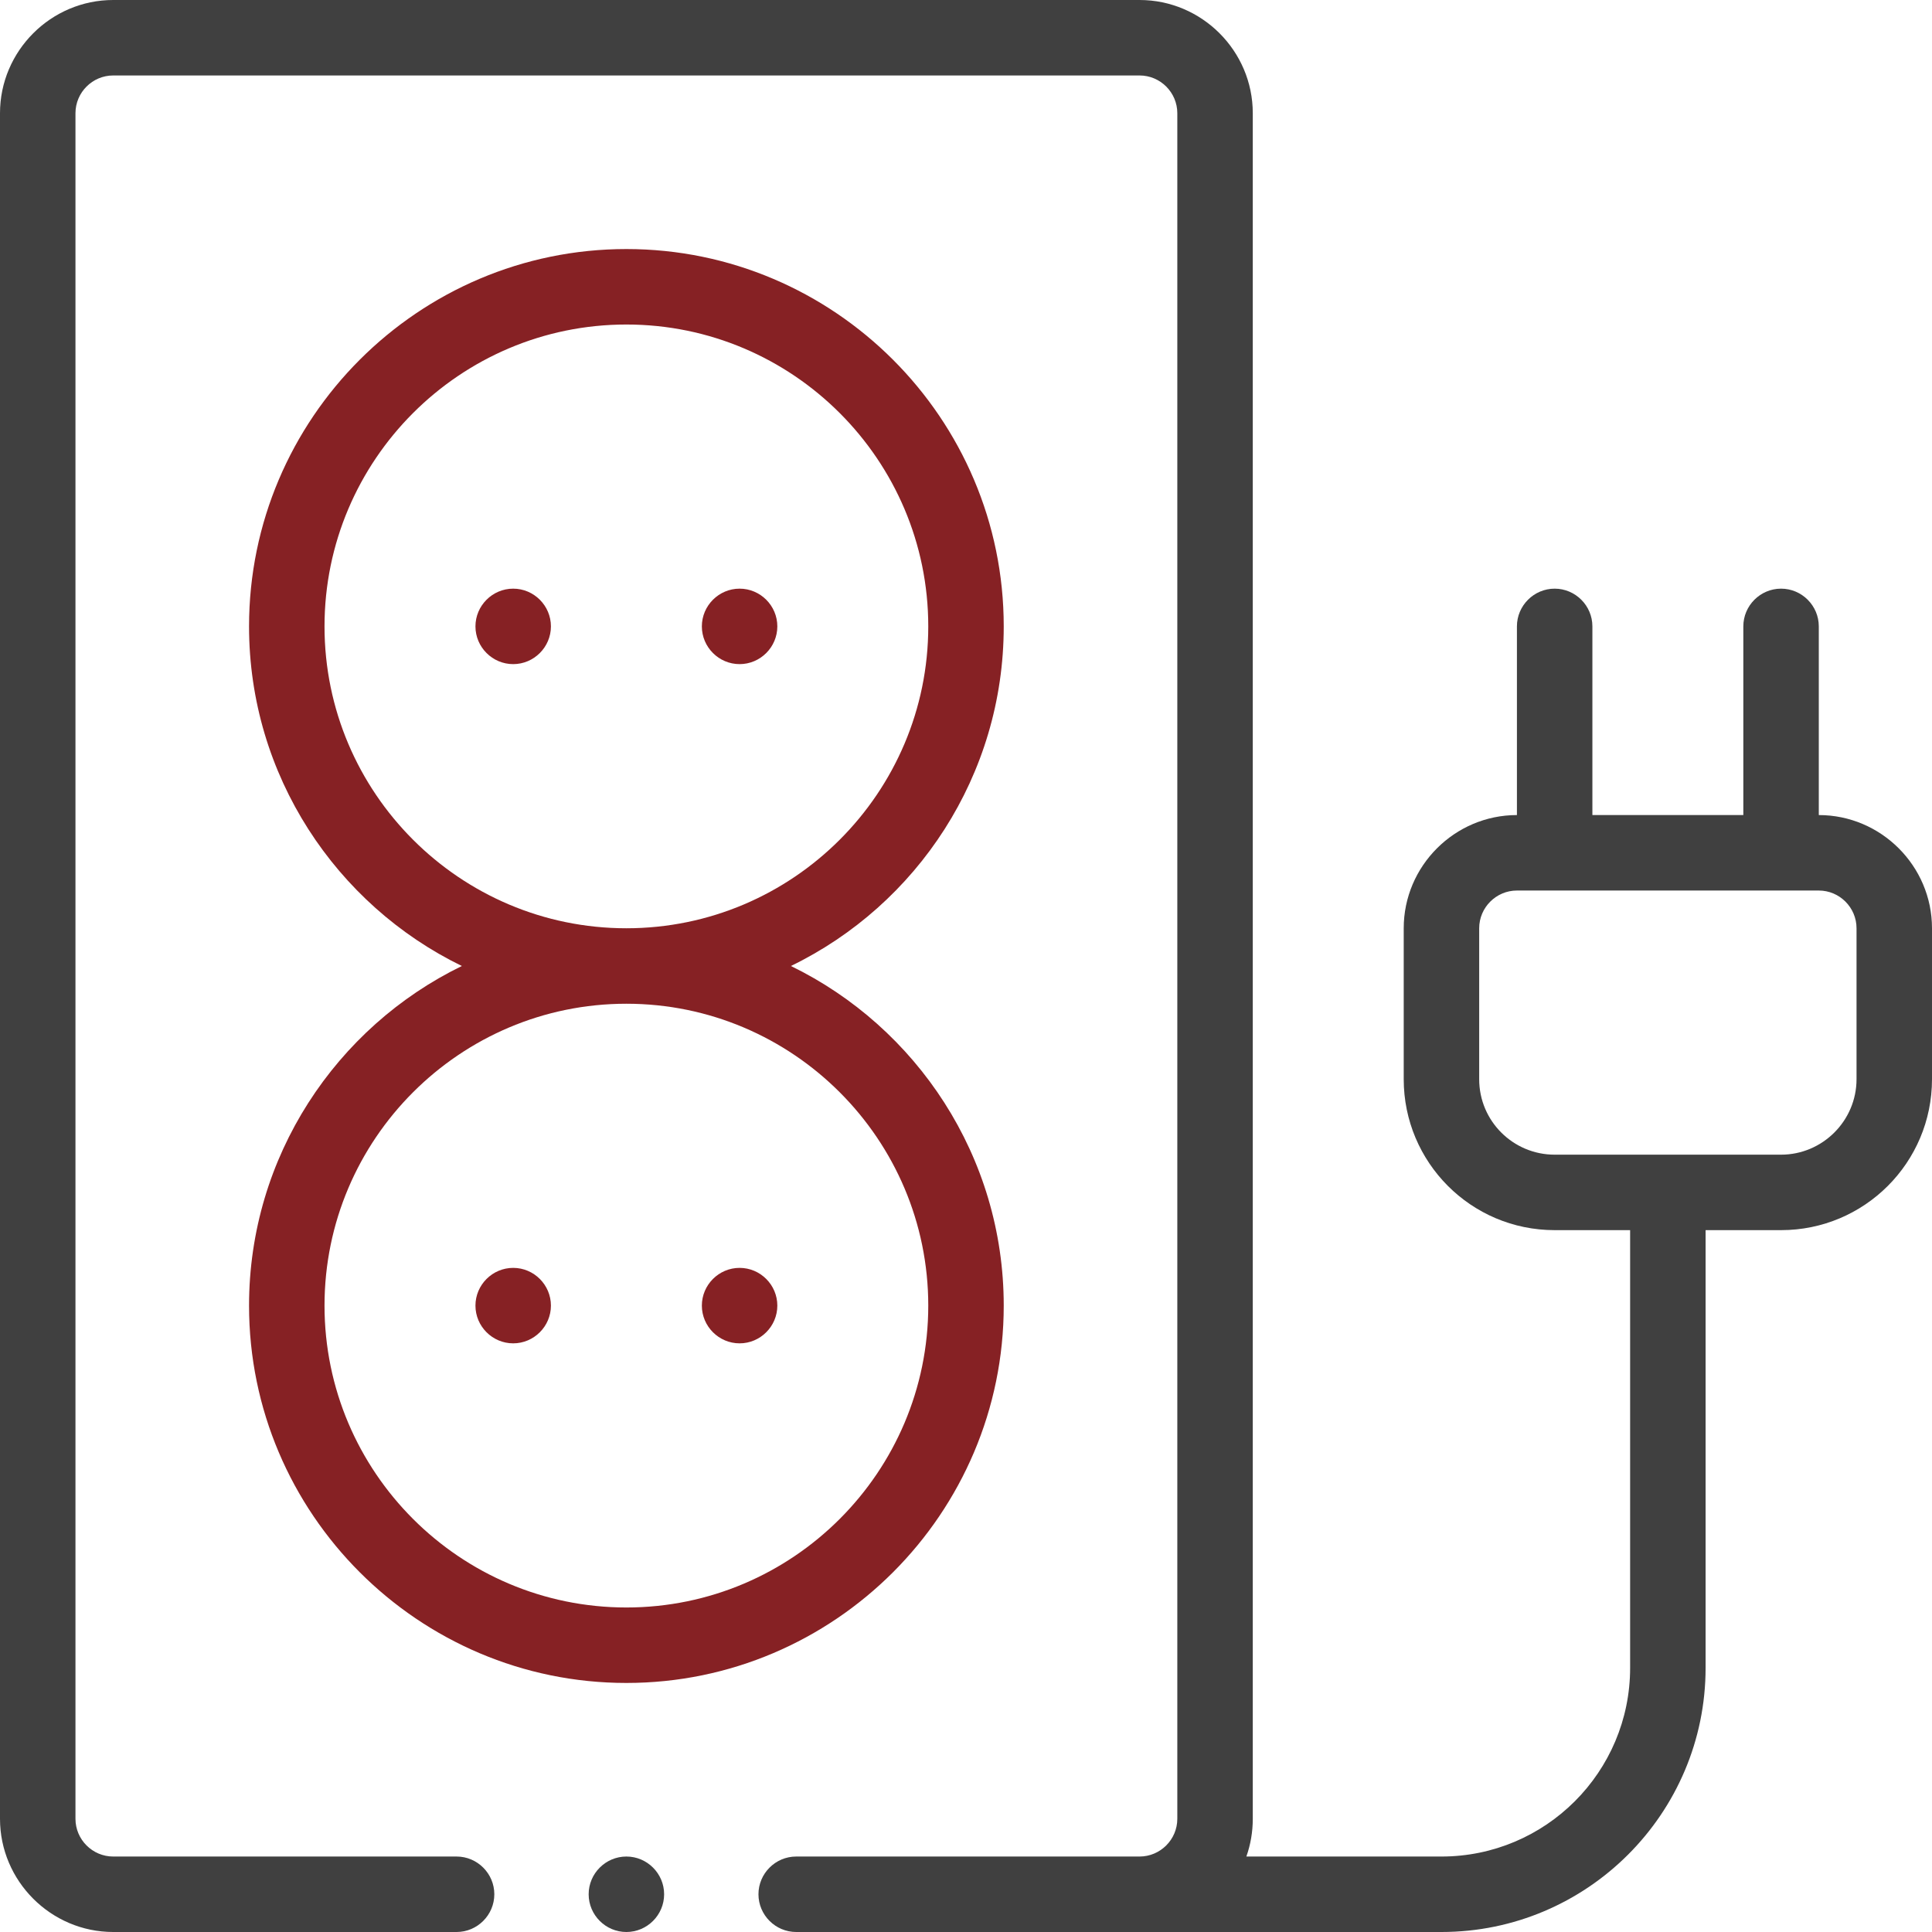 <?xml version="1.0" encoding="utf-8"?>
<!-- Generator: Adobe Illustrator 22.1.0, SVG Export Plug-In . SVG Version: 6.00 Build 0)  -->
<svg version="1.1" id="Layer_1" xmlns="http://www.w3.org/2000/svg" xmlns:xlink="http://www.w3.org/1999/xlink" x="0px" y="0px"
	 viewBox="0 0 512 512" style="enable-background:new 0 0 512 512;" xml:space="preserve">
<style type="text/css">
	.st0{fill:#862124;}
	.st1{fill:#404040;}
</style>
<path class="st0" d="M206,166c0,5.5-4.5,10-10,10s-10-4.5-10-10s4.5-10,10-10S206,160.5,206,166z"/>
<path class="st0" d="M206,346c0,5.5-4.5,10-10,10s-10-4.5-10-10s4.5-10,10-10S206,340.5,206,346z"/>
<path class="st0" d="M146,166c0,5.5-4.5,10-10,10s-10-4.5-10-10s4.5-10,10-10S146,160.5,146,166z"/>
<path class="st0" d="M146,346c0,5.5-4.5,10-10,10s-10-4.5-10-10s4.5-10,10-10S146,340.5,146,346z"/>
<path class="st0" d="M66,346c0,55.1,44.9,100,100,100s100-44.9,100-100c0-39.5-23.1-73.8-56.4-90c33.4-16.2,56.4-50.5,56.4-90
	c0-55.1-44.9-100-100-100S66,110.9,66,166c0,39.5,23.1,73.8,56.4,90C89.1,272.2,66,306.5,66,346z M86,166c0-44.1,35.9-80,80-80
	s80,35.9,80,80s-35.9,80-80,80S86,210.1,86,166z M166,266c44.1,0,80,35.9,80,80s-35.9,80-80,80s-80-35.9-80-80S121.9,266,166,266z"
	/>
<path class="st1" d="M482,216v-50c0-5.5-4.5-10-10-10s-10,4.5-10,10v50h-40v-50c0-5.5-4.5-10-10-10s-10,4.5-10,10v50
	c-16.5,0-30,13.5-30,30v40c0,22,17.8,40,40,40h20v116c0,27.6-22.4,50-50,50h-51.7c1.1-3.1,1.7-6.5,1.7-10V30c0-16.5-13.5-30-30-30
	H30C13.5,0,0,13.5,0,30v452c0,16.5,13.5,30,30,30h91c5.5,0,10-4.5,10-10s-4.5-10-10-10H30c-5.5,0-10-4.5-10-10V30
	c0-5.5,4.5-10,10-10h272c5.5,0,10,4.5,10,10v452c0,5.5-4.5,10-10,10h-91c-5.5,0-10,4.5-10,10s4.5,10,10,10h171c38.6,0,70-31.4,70-70
	V326h20c22.1,0,40-17.9,40-40v-40C512,229.5,498.5,216,482,216z M492,286c0,11-9,20-20,20h-60c-11,0-20-8.9-20-20v-40
	c0-5.5,4.5-10,10-10h80c5.5,0,10,4.5,10,10V286z"/>
<path class="st1" d="M176,502c0,5.5-4.5,10-10,10s-10-4.5-10-10s4.5-10,10-10S176,496.5,176,502z"/>
</svg>
